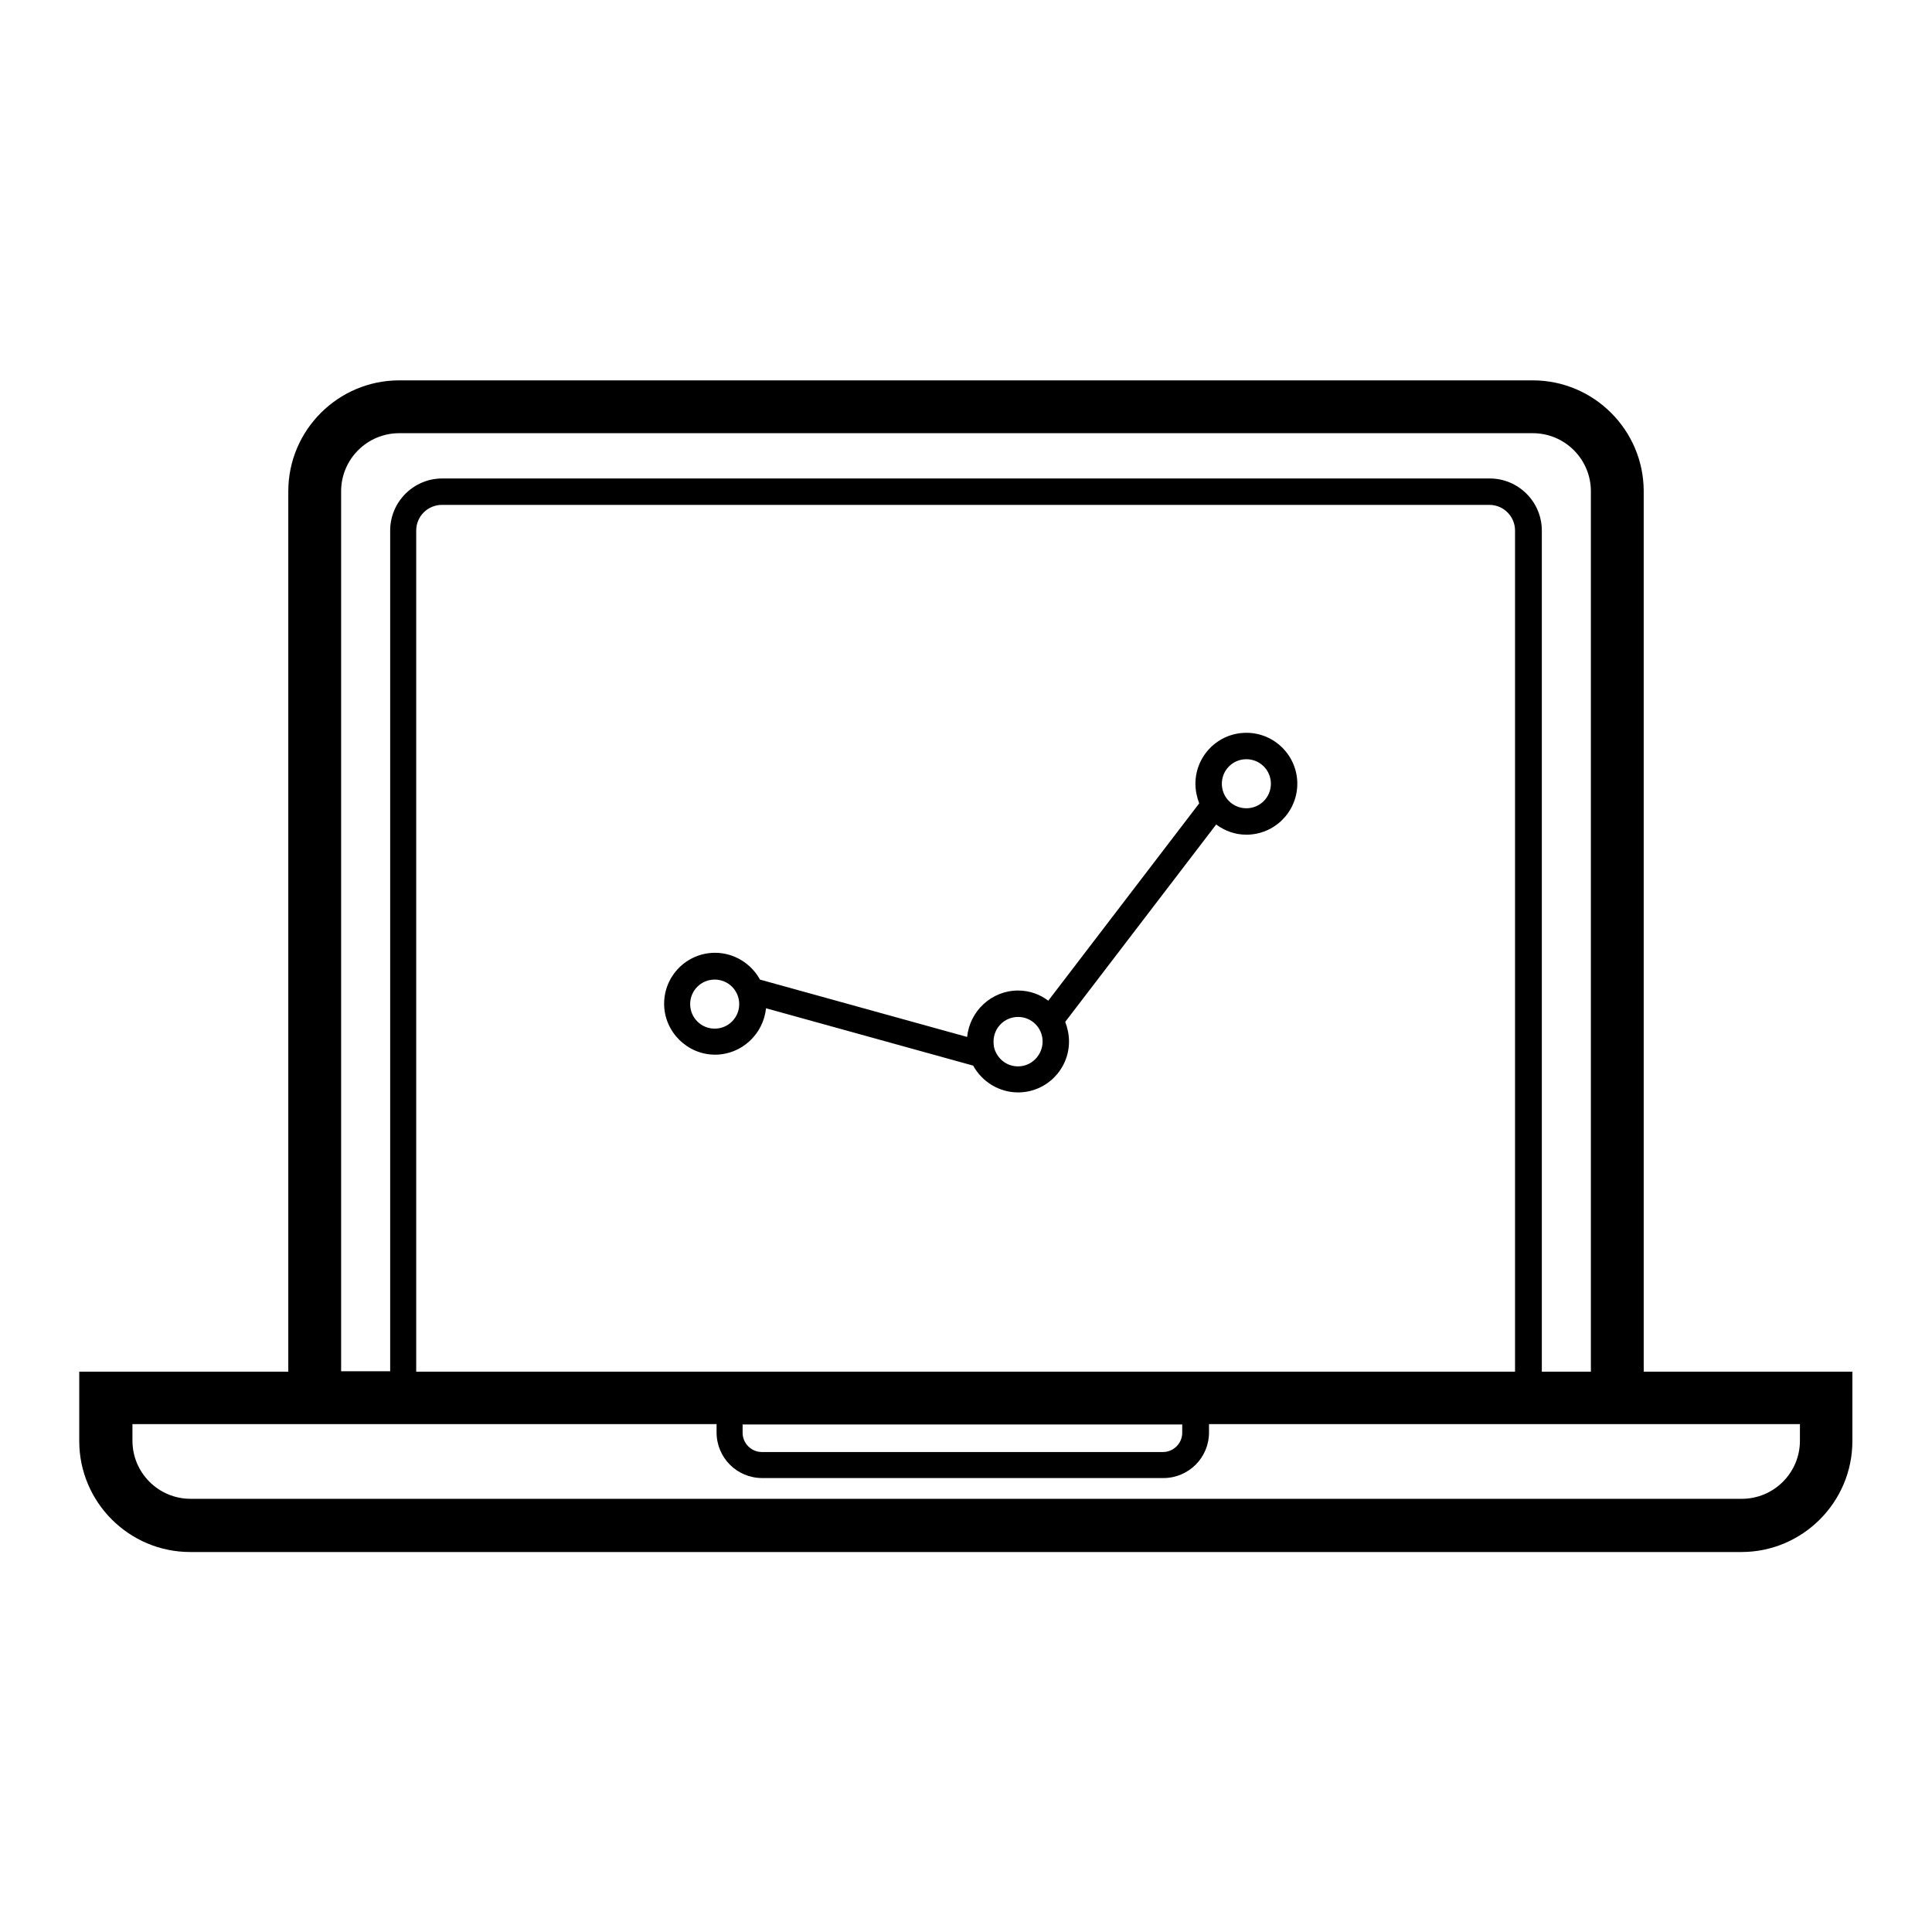 <?xml version="1.0" ?><svg width="512px" height="512px" viewBox="0 0 512 512" id="Layer_1" style="enable-background:new 0 0 512 512;" version="1.1" xml:space="preserve" xmlns="http://www.w3.org/2000/svg" xmlns:xlink="http://www.w3.org/1999/xlink"><style type="text/css">
	.st0{fill:#232020;}
</style><g><path className="st0" d="M435.6,363.5V130.2c0-16.2-13.2-29.4-29.4-29.4H105.8c-16.2,0-29.4,13.2-29.4,29.4v233.3H21v18.4   c0,16.2,13.2,29.4,29.4,29.4h411.1c16.2,0,29.4-13.2,29.4-29.4v-18.4H435.6z M90.4,130.2c0-8.5,6.9-15.4,15.4-15.4h300.4   c8.5,0,15.4,6.9,15.4,15.4v233.3h-13V140.6c0-7.6-6.2-13.8-13.8-13.8H117.2c-7.6,0-13.8,6.2-13.8,13.8v222.8h-13V130.2z    M196.8,377.5h116.5v2.2c0,2.8-2.3,5.1-5.1,5.1H201.9c-2.8,0-5.1-2.3-5.1-5.1V377.5z M401.7,363.5H110.3V140.6   c0-3.8,3.1-6.8,6.8-6.8h277.6c3.8,0,6.8,3.1,6.8,6.8V363.5z M477,381.8c0,8.5-6.9,15.4-15.4,15.4H50.5c-8.5,0-15.4-6.9-15.4-15.4   v-4.4h41.4h113.4v2.2c0,6.7,5.4,12.1,12.1,12.1h106.3c6.7,0,12.1-5.4,12.1-12.1v-2.2h115.3H477V381.8z"/><path className="st0" d="M330.3,194.2c-7.5,0-13.5,6.1-13.5,13.5c0,1.8,0.4,3.6,1,5.2l-40,52.3c-2.2-1.7-5-2.7-8-2.7   c-7,0-12.8,5.4-13.5,12.3l-54.9-15.2c-2.3-4.2-6.8-7.1-11.9-7.1c-7.5,0-13.5,6.1-13.5,13.5s6.1,13.5,13.5,13.5   c7,0,12.8-5.4,13.5-12.3l54.9,15.2c2.3,4.2,6.8,7.1,11.9,7.1c7.5,0,13.5-6.1,13.5-13.5c0-1.8-0.4-3.6-1-5.2l40-52.3   c2.3,1.7,5,2.7,8,2.7c7.5,0,13.5-6.1,13.5-13.5S337.8,194.2,330.3,194.2z M189.4,272.6c-3.6,0-6.5-2.9-6.5-6.5s2.9-6.5,6.5-6.5   s6.5,2.9,6.5,6.5S193,272.6,189.4,272.6z M269.8,282.6c-2.8,0-5.1-1.7-6.1-4.2c0,0,0,0,0,0c-0.3-0.7-0.4-1.5-0.4-2.4   c0-3.6,2.9-6.5,6.5-6.5s6.5,2.9,6.5,6.5S273.4,282.6,269.8,282.6z M330.3,214.2c-3.6,0-6.5-2.9-6.5-6.5s2.9-6.5,6.5-6.5   s6.5,2.9,6.5,6.5S333.9,214.2,330.3,214.2z"/></g></svg>